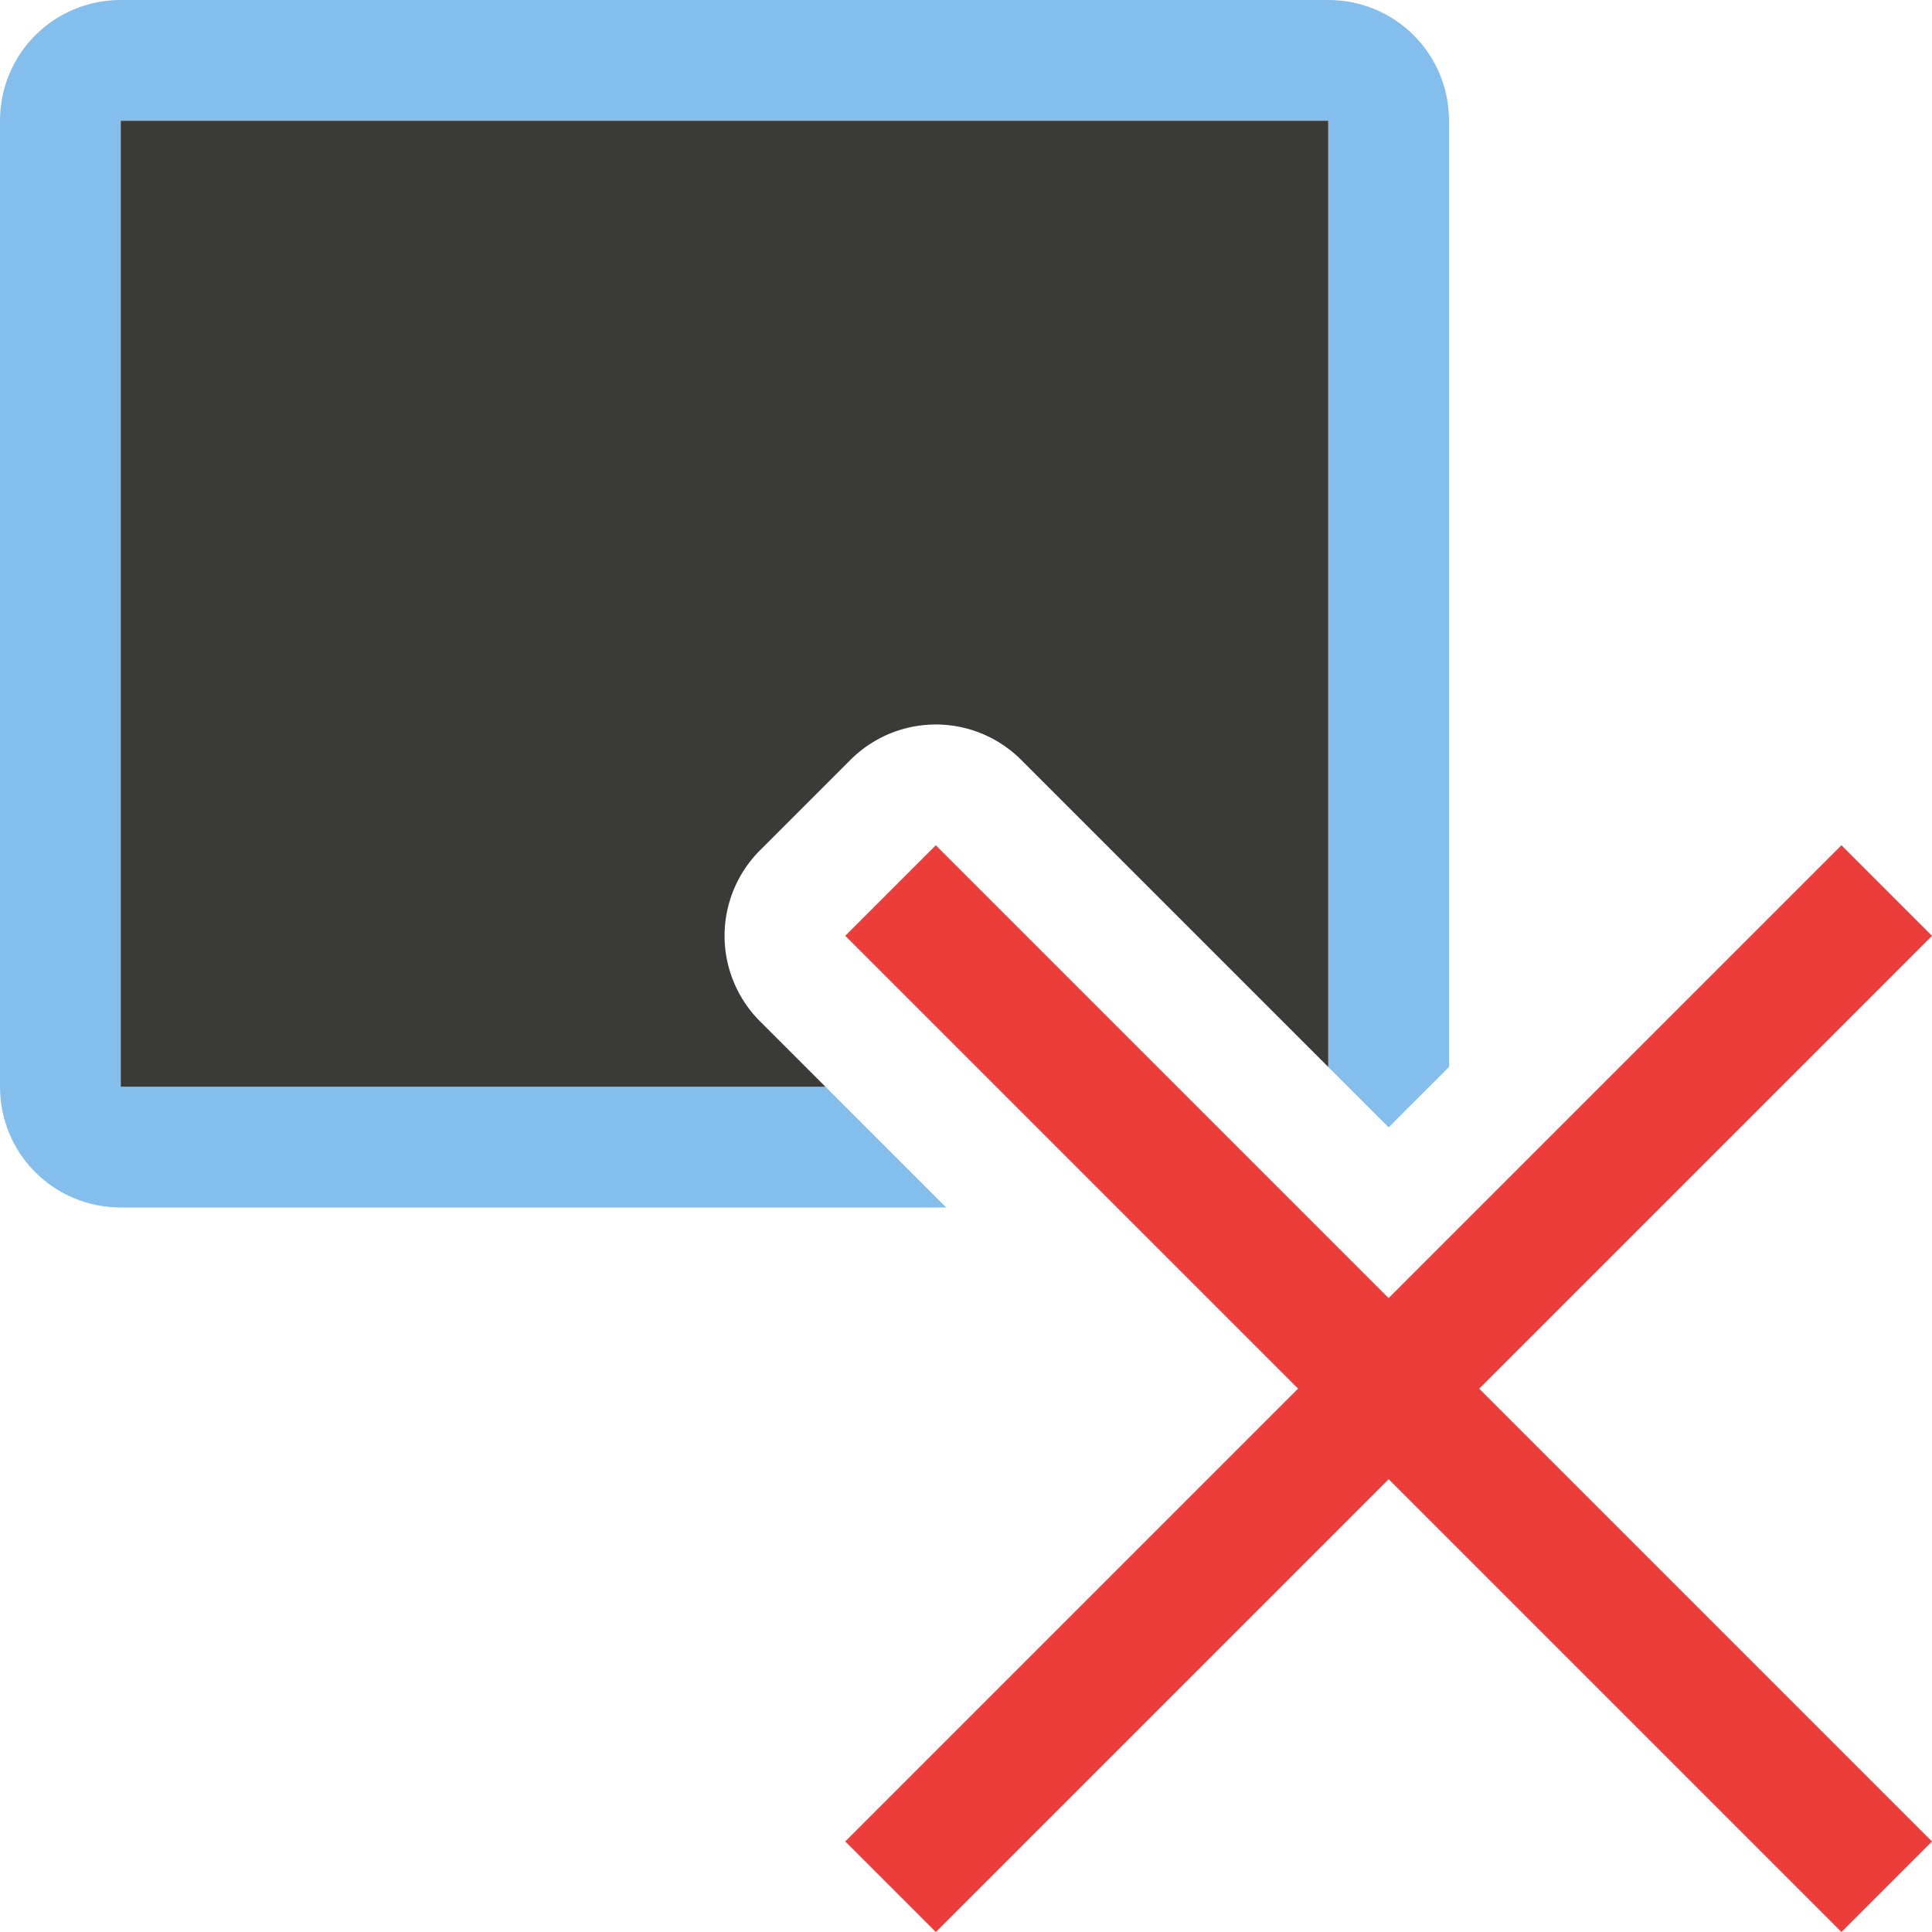 <svg viewBox="0 0 16 16" xmlns="http://www.w3.org/2000/svg"><path d="m1 0c-.554 0-1 .446-1 1v6.717 1.283c0 .554.446 1 1 1h4.213 1.574 1.049l-1-1h-.795-.082-4.959v-1.287-6.713h10v6.713 1.123l.5.5.5-.5v-1.119-6.717c0-.554-.446-1-1-1z" fill="#83beec"/><path d="m1 1v6.713 1.287h4.959.082.795l-.543-.543a1.001 1.001 0 0 1 0-1.414l.75-.75a1.001 1.001 0 0 1 .691-.293 1.001 1.001 0 0 1 .723.293l2.543 2.543v-1.123-6.713z" fill="#3a3a38"/><path d="m15.25 7-3.75 3.75-3.75-3.75-.75.75 3.75 3.75-3.75 3.75.75.75 3.75-3.75 3.75 3.75.75-.75-3.75-3.75 3.75-3.75z" fill="#ed3d3b"/></svg>